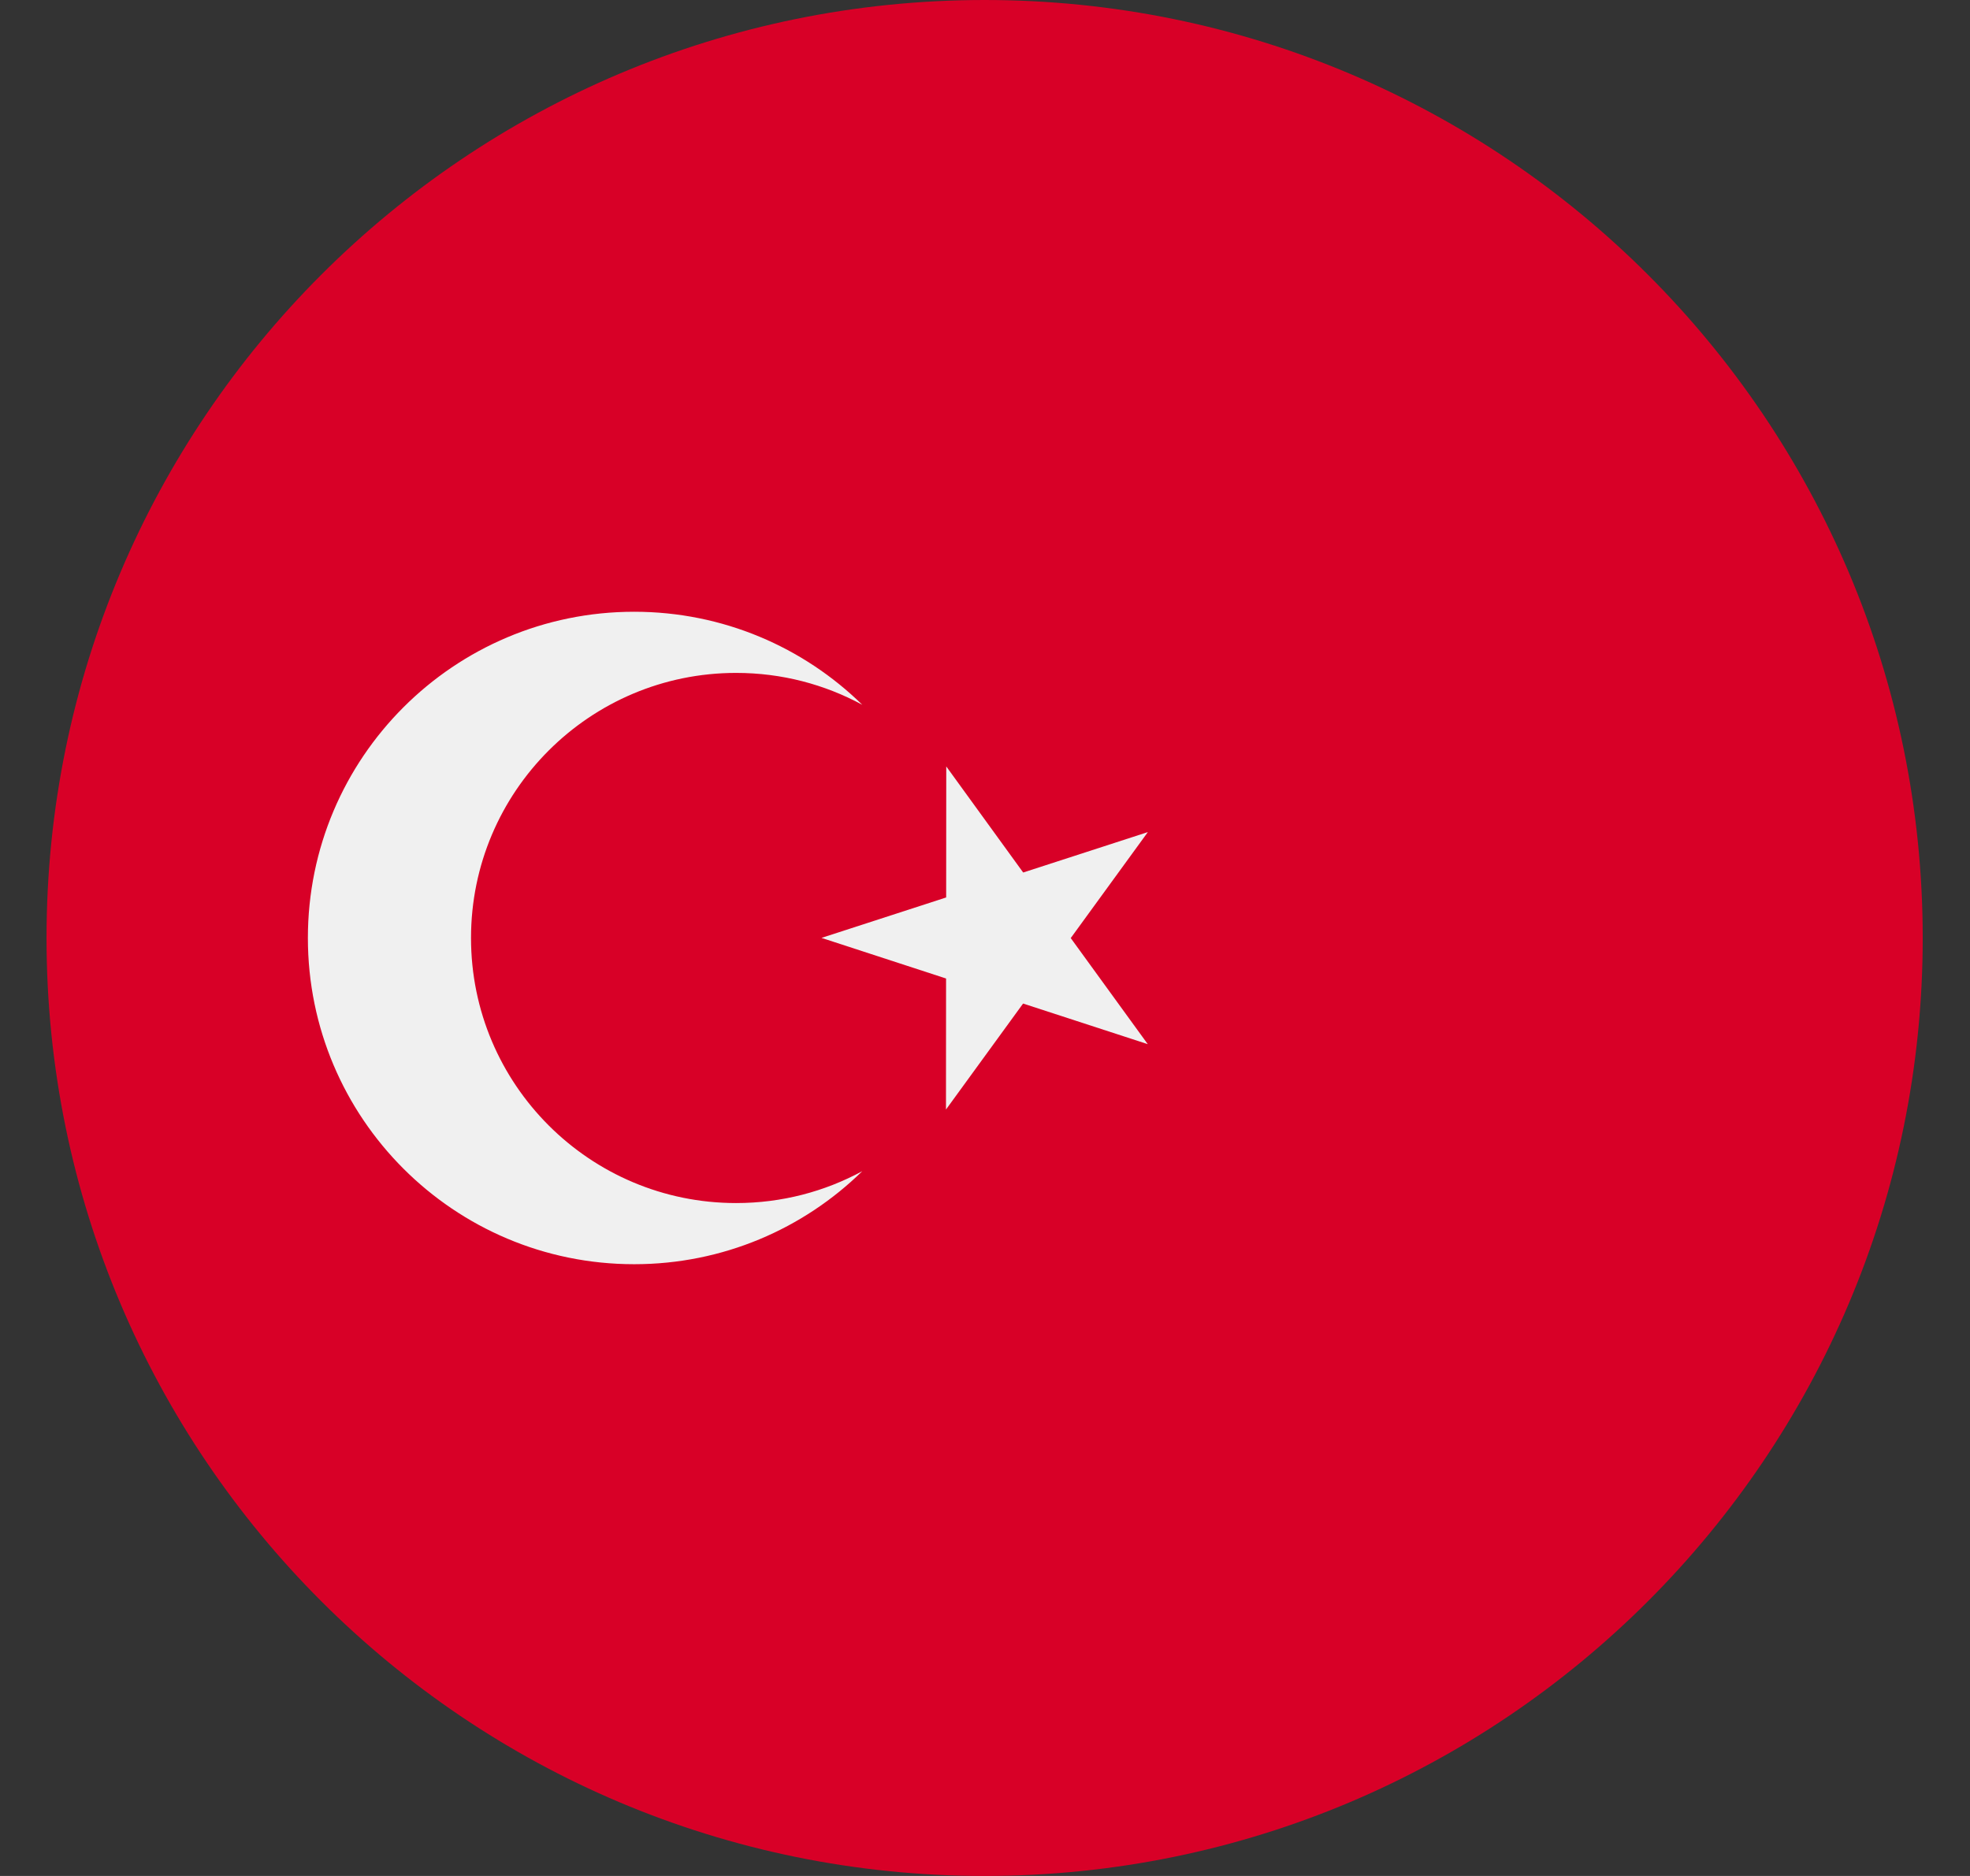 <svg width="21" height="20" viewBox="0 0 21 20" fill="none" xmlns="http://www.w3.org/2000/svg">
<rect x="0" y="0" width="21" height="20" fill="#333333" stroke="none"/>
<g clip-path="url(#clip0_76_3800)">
<path d="M10.496 20C16.019 20 20.496 15.523 20.496 10C20.496 4.477 16.019 0 10.496 0C4.973 0 0.496 4.477 0.496 10C0.496 15.523 4.973 20 10.496 20Z" fill="#D80027"/>
<path d="M10.087 8.171L10.907 9.302L12.236 8.871L11.414 10.001L12.235 11.132L10.906 10.699L10.084 11.829L10.085 10.432L8.757 9.999L10.086 9.568L10.087 8.171Z" fill="#F0F0F0"/>
<path d="M7.847 12.826C6.287 12.826 5.021 11.561 5.021 10C5.021 8.439 6.287 7.174 7.847 7.174C8.334 7.174 8.792 7.297 9.192 7.514C8.565 6.9 7.707 6.522 6.76 6.522C4.839 6.522 3.282 8.079 3.282 10C3.282 11.921 4.839 13.478 6.76 13.478C7.707 13.478 8.565 13.1 9.192 12.486C8.792 12.703 8.334 12.826 7.847 12.826Z" fill="#F0F0F0"/>
</g>
<defs>
<clipPath id="clip0_76_3800">
<rect width="20" height="20" fill="white" transform="translate(0.496)"/>
</clipPath>
</defs>
</svg>
